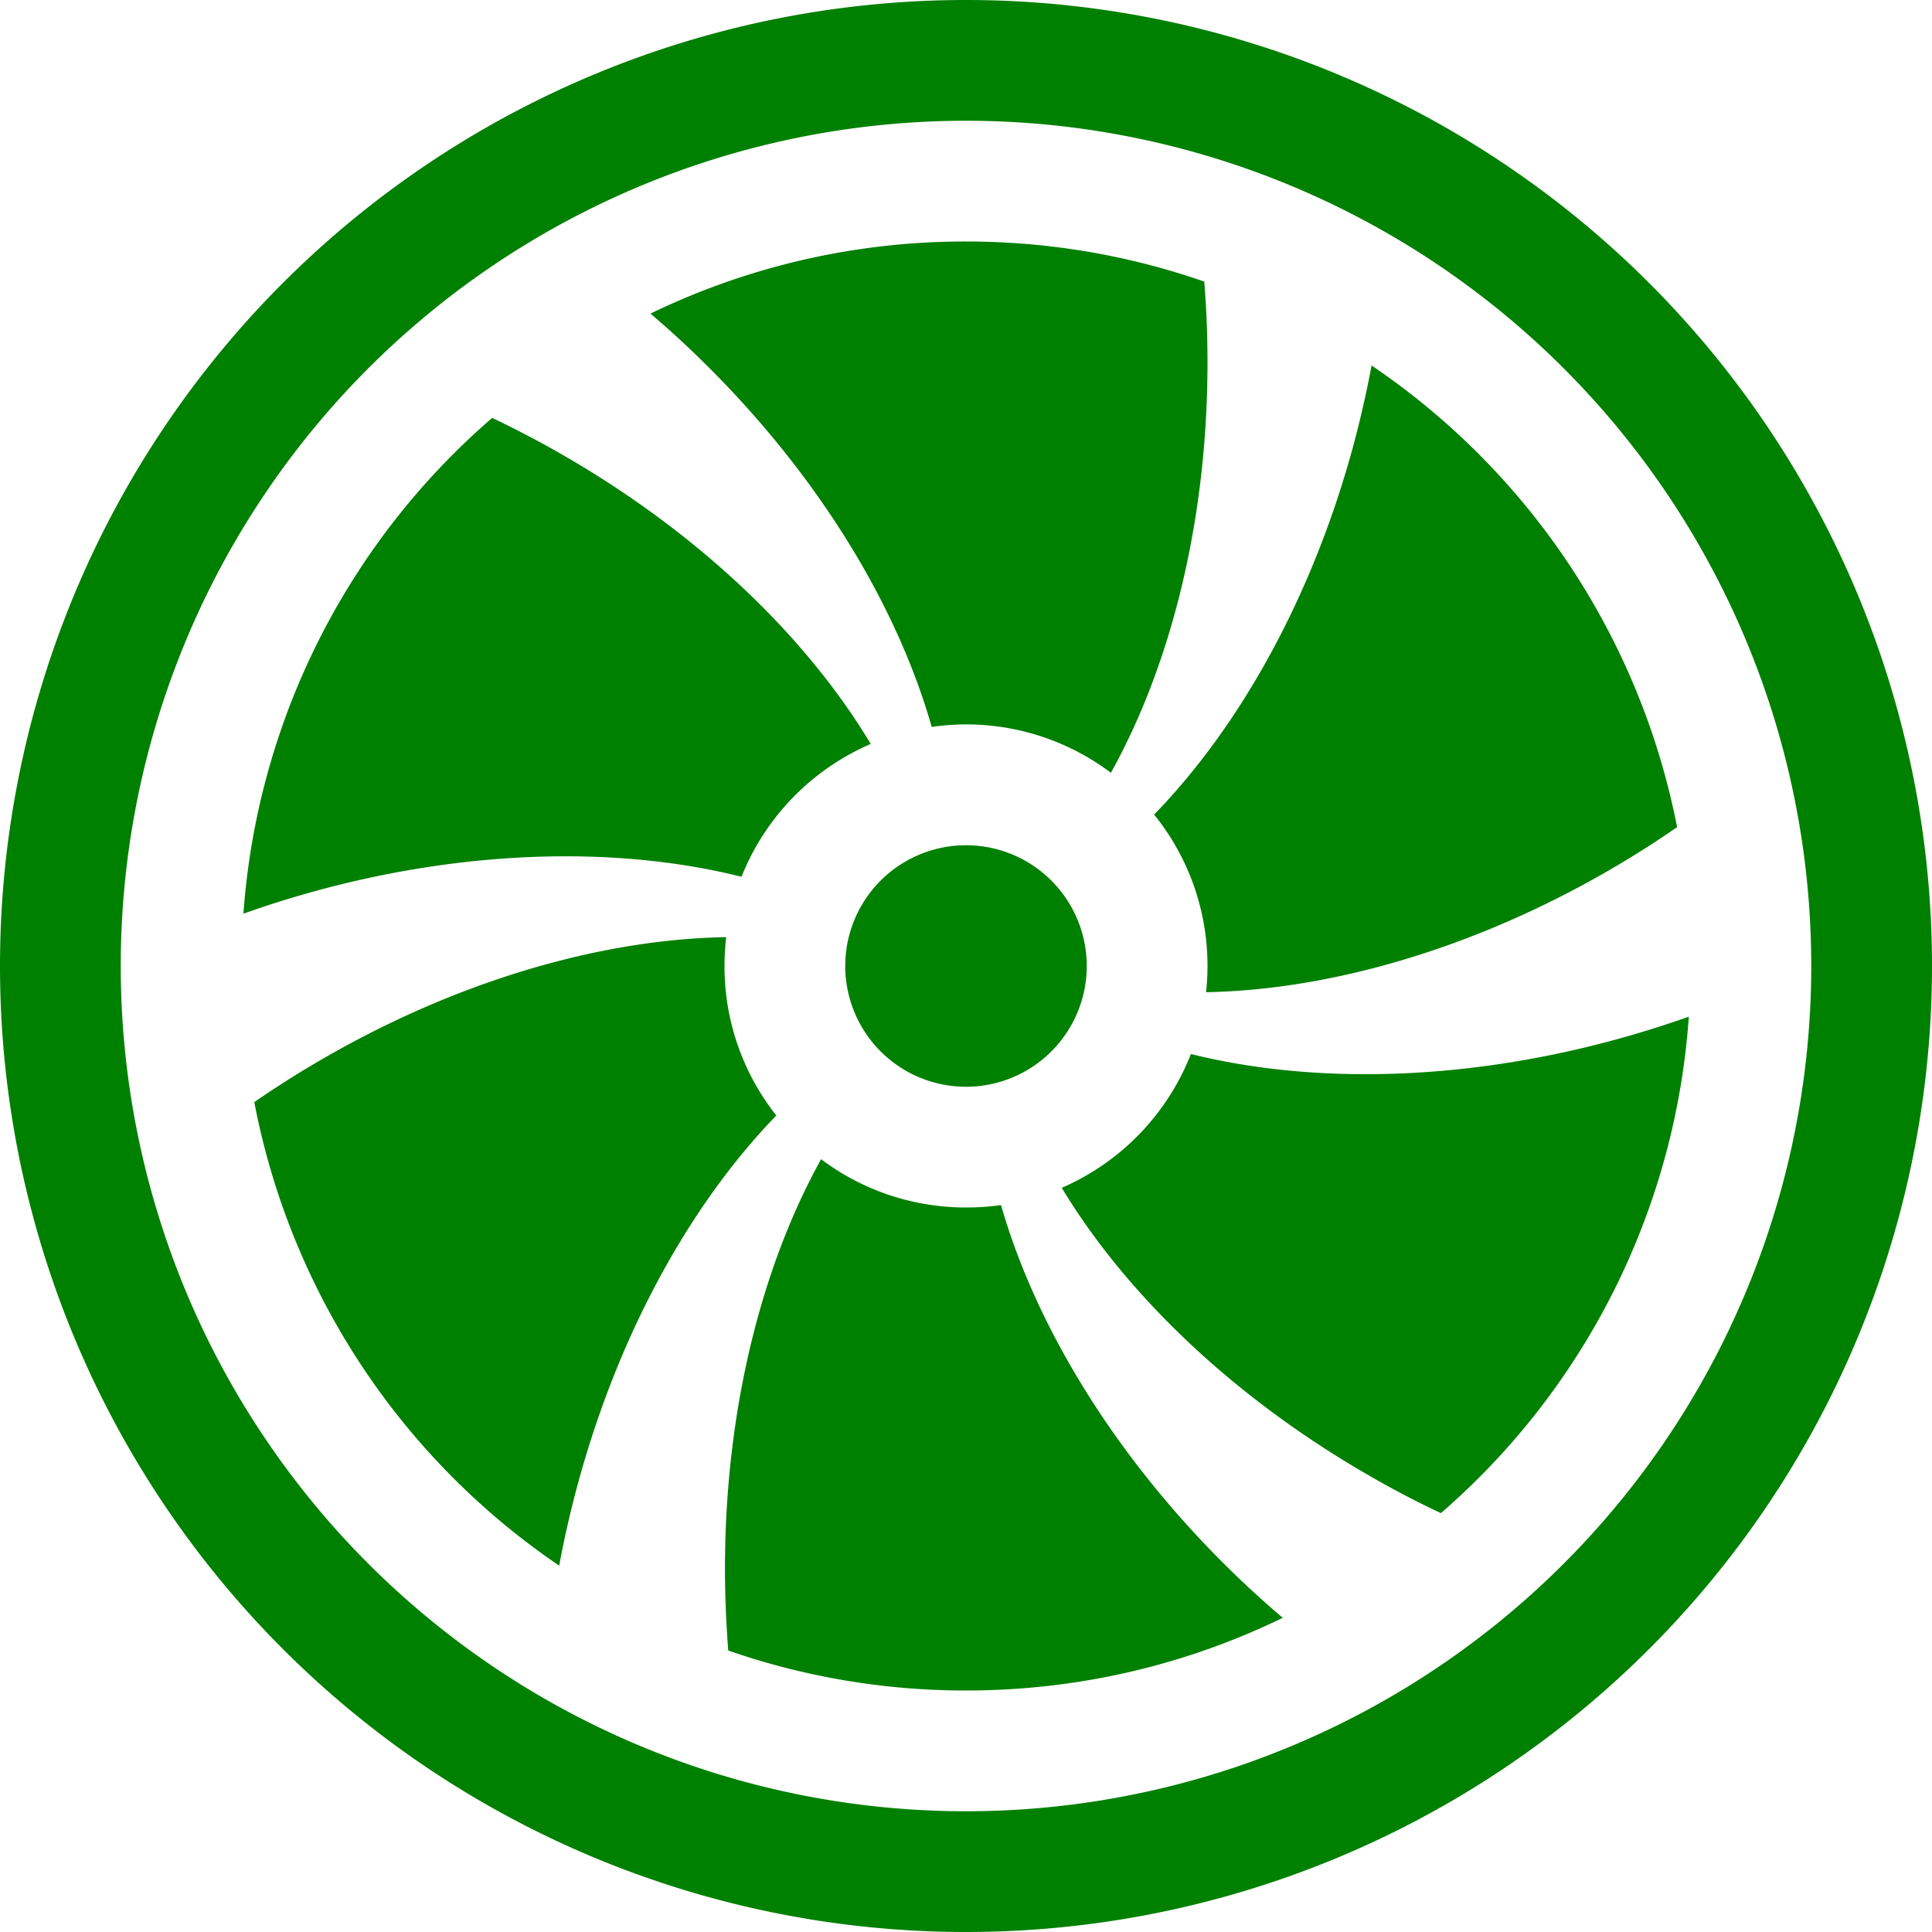 <svg xmlns="http://www.w3.org/2000/svg" width="40" height="40" fill="green" class="bi bi-fan" viewBox="0 0 16 16">
    <path d="M10 3c0 1.313-.304 2.508-.8 3.4a1.991 1.991 0 0 0-1.484-.38c-.28-.982-.91-2.04-1.838-2.969a8.368 8.368 0 0 0-.491-.454A5.976 5.976 0 0 1 8 2c.691 0 1.355.117 1.973.332.018.219.027.442.027.668Zm0 5c0 .073-.004.146-.012.217 1.018-.019 2.2-.353 3.331-1.006a8.39 8.39 0 0 0 .57-.361 6.004 6.004 0 0 0-2.53-3.823 9.02 9.02 0 0 1-.145.64c-.34 1.269-.944 2.346-1.656 3.079.277.343.442.78.442 1.254Zm-.137.728a2.007 2.007 0 0 1-1.07 1.109c.525.87 1.405 1.725 2.535 2.377.2.116.402.222.605.317a5.986 5.986 0 0 0 2.053-4.111c-.208.073-.421.14-.641.199-1.264.339-2.493.356-3.482.11ZM8 10c-.45 0-.866-.149-1.2-.4-.494.89-.796 2.082-.796 3.391 0 .23.01.457.027.678A5.99 5.99 0 0 0 8 14c.94 0 1.83-.216 2.623-.602a8.359 8.359 0 0 1-.497-.458c-.925-.926-1.555-1.981-1.836-2.96-.094.013-.191.02-.29.02ZM6 8c0-.08.005-.16.014-.239-1.02.017-2.205.351-3.34 1.007a8.366 8.366 0 0 0-.568.359 6.003 6.003 0 0 0 2.525 3.839 8.37 8.37 0 0 1 .148-.653c.34-1.267.94-2.342 1.65-3.075A1.988 1.988 0 0 1 6 8Zm-3.347-.632c1.267-.34 2.498-.355 3.488-.107.196-.494.583-.89 1.07-1.1-.524-.874-1.406-1.733-2.541-2.388a8.363 8.363 0 0 0-.594-.312 5.987 5.987 0 0 0-2.06 4.106c.206-.074.418-.14.637-.199ZM8 9a1 1 0 1 0 0-2 1 1 0 0 0 0 2Z"/>
    <path d="M8 15A7 7 0 1 1 8 1a7 7 0 0 1 0 14Zm0 1A8 8 0 1 0 8 0a8 8 0 0 0 0 16Z"/>
</svg>
